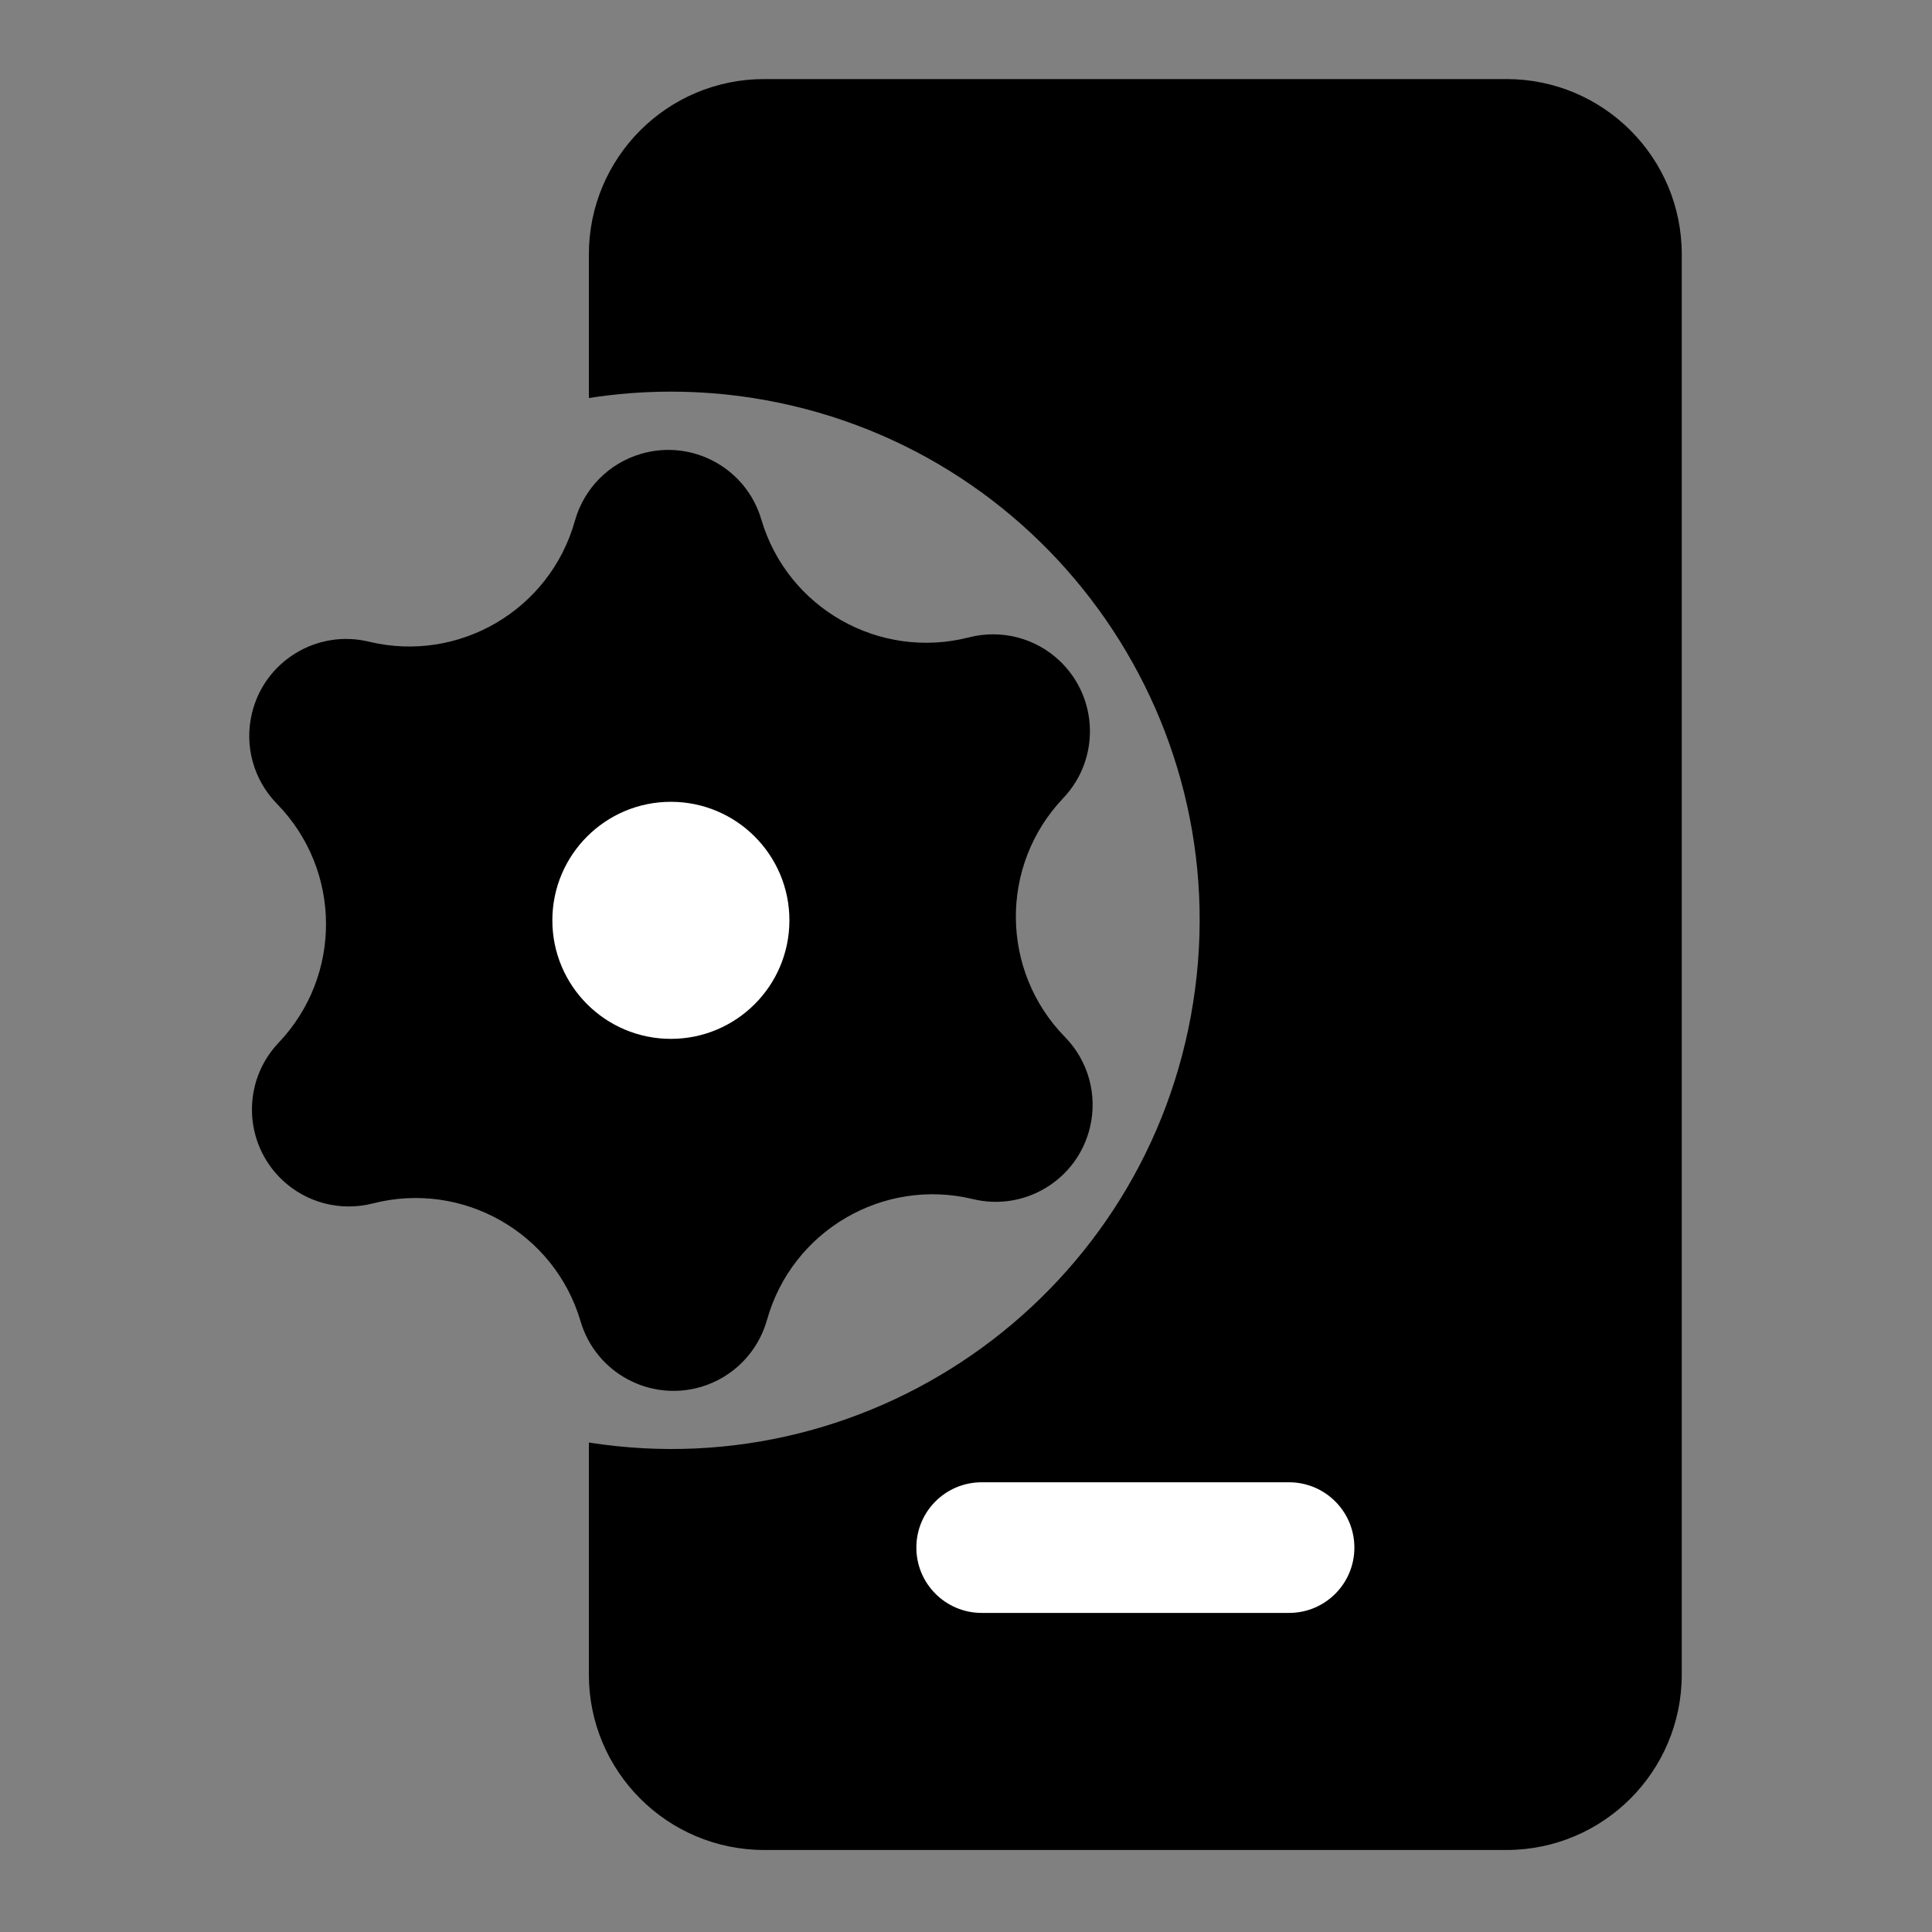 <svg version="1.1" id="Layer_1" xmlns="http://www.w3.org/2000/svg" xmlns:xlink="http://www.w3.org/1999/xlink" x="0px" y="0px" viewBox="0 0 170.08 170.08" fill="CurrentColor" style="enable-background:new 0 0 170.08 170.08;" xml:space="preserve">
<rect x="0" y="0" width="170.08" height="170.08" fill="#808080" stroke="none"/>
<style type="text/css">
	.f16-1{fill:#FFFFFF;}
	.f16-2{fill:#FFFFFF;stroke:#FFFFFF;stroke-width:0.709;stroke-linecap:round;stroke-linejoin:round;stroke-miterlimit:10;}
</style>
<path class="st0" d="M132.62,6.96H67.28c-8.53,0-15.44,6.91-15.44,15.44v12.64c4.79-0.75,9.66-0.75,14.45,0
	c25.39,3.99,42.74,27.81,38.75,53.2c-3.99,25.39-27.81,42.74-53.2,38.75v20.43c0,8.53,6.91,15.44,15.44,15.44h65.33
	c8.53,0,15.44-6.91,15.44-15.44V22.4C148.06,13.87,141.15,6.96,132.62,6.96z"></path>
<g id="LINE_00000178889074664845756910000002806113896282311298_">
	<path class="f16-1" d="M113.48,141.99H86.42c-3.17,0-5.75-2.57-5.75-5.75s2.57-5.75,5.75-5.75h27.06c3.17,0,5.75,2.57,5.75,5.75
		S116.66,141.99,113.48,141.99z"></path>
</g>
<g id="ARC_00000176030355458908007840000014178981387115578029_">
	<path class="st0" d="M67.52,116.2c2.2-7.85,10.21-12.55,18.13-10.64c4.58,1.11,9.2-1.71,10.3-6.3c0.69-2.86-0.14-5.87-2.2-7.97
		c-5.7-5.83-5.77-15.12-0.15-21.03c3.25-3.42,3.11-8.82-0.3-12.07c-2.13-2.03-5.15-2.81-8-2.08c-7.9,2.02-15.98-2.57-18.28-10.38
		c-1.33-4.52-6.08-7.11-10.61-5.77c-2.82,0.83-5.01,3.06-5.8,5.89c-2.2,7.85-10.21,12.55-18.13,10.64c-4.58-1.11-9.2,1.71-10.3,6.3
		c-0.69,2.86,0.14,5.87,2.2,7.97c5.7,5.83,5.77,15.12,0.15,21.03c-3.25,3.42-3.11,8.82,0.3,12.07c2.13,2.03,5.15,2.81,8,2.08
		c7.9-2.02,15.98,2.57,18.28,10.38c1.33,4.52,6.08,7.11,10.61,5.77C64.53,121.26,66.73,119.03,67.52,116.2z"></path>
</g>
<g id="CIRCLE_00000116228949776537329990000002273810510522653858_">
	<circle class="f16-2" cx="59.06" cy="81.02" r="10.08"></circle>
</g>
</svg>